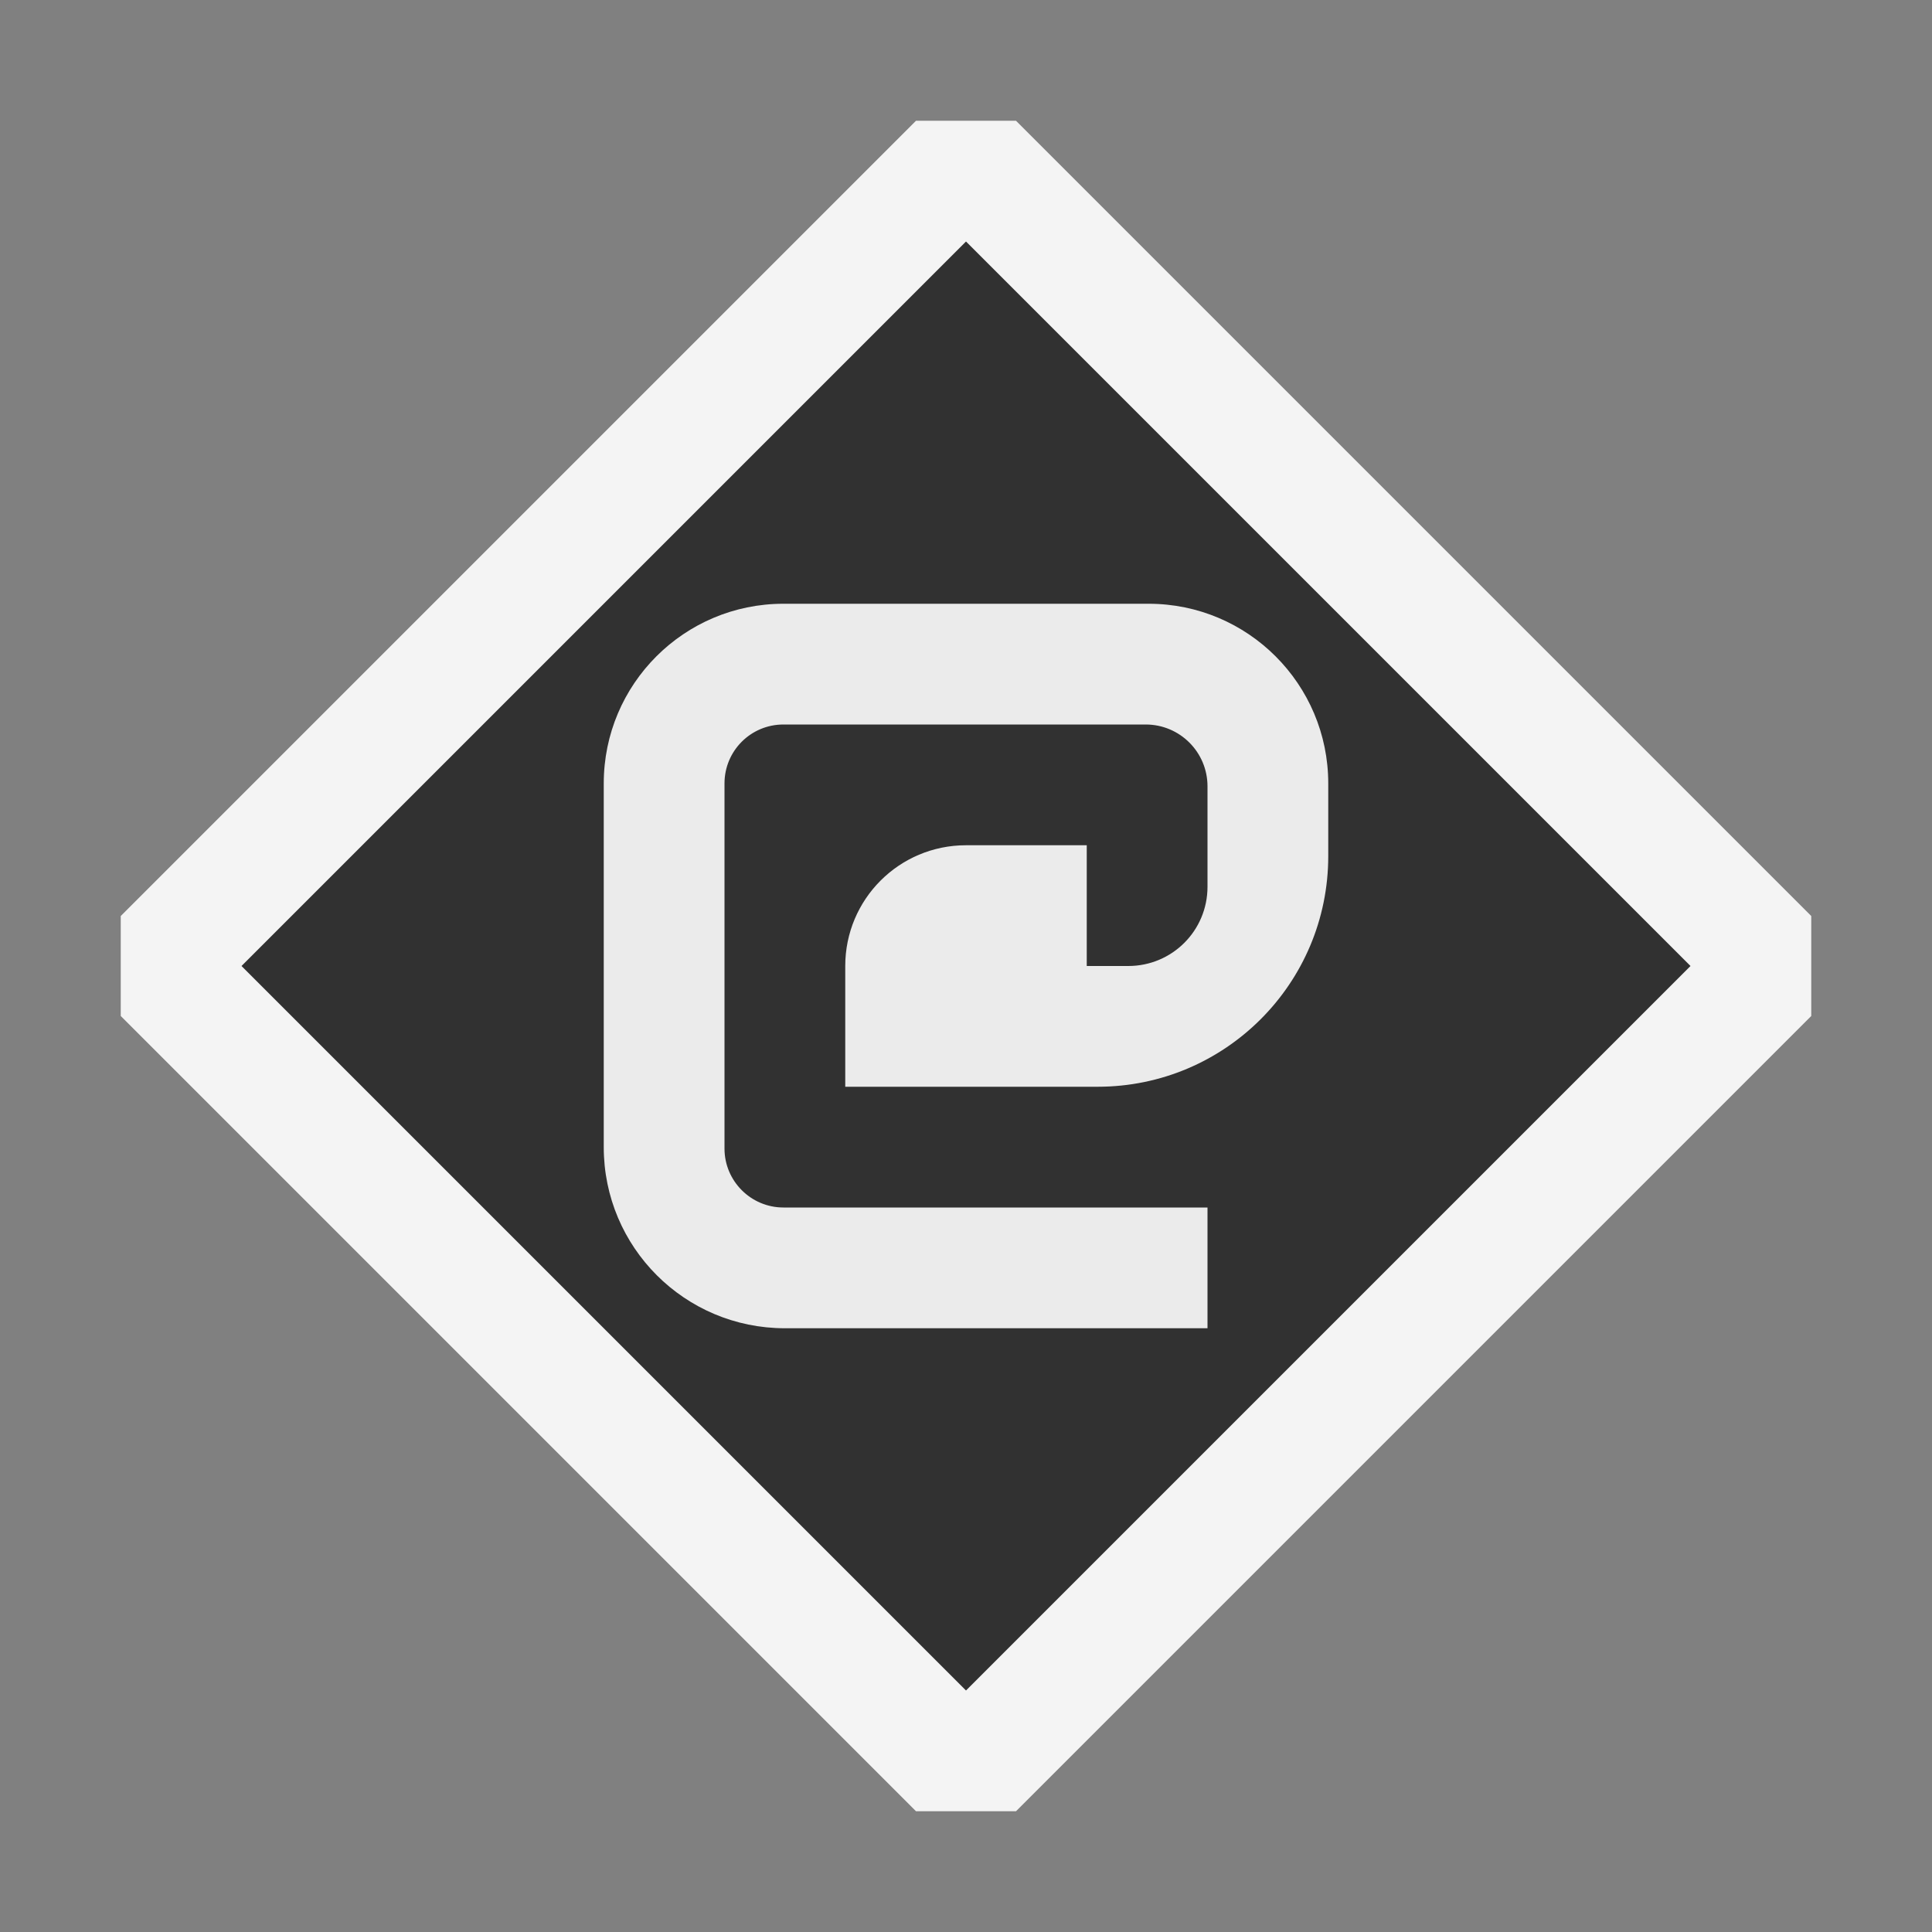 <svg ti:v='1' width='16' height='16' viewBox='0,0,16,16' xmlns='http://www.w3.org/2000/svg' xmlns:ti='urn:schemas-jetbrains-com:tisvg'><rect x="0" y="0" width="16" height="16" fill="#808080" stroke="none"/><g><path fill-rule='evenodd' d='M0,0L16,0L16,16L0,16Z' fill='#FFFFFF' opacity='0'/><path fill-rule='evenodd' d='M7.586,1L1,7.586L1,8.414L7.586,15L8.414,15L15,8.414L15,7.586L8.414,1L7.586,1Z' fill='#F4F4F4'/><path fill-rule='evenodd' d='M8,2L14,8L8,14L2,8L8,2Z' fill='#313131'/><path fill-rule='evenodd' d='M8,7C7.447,7,7,7.447,7,8L7,9L9.09,9C10.145,9,11,8.145,11,7.09L11,6.488C11,5.666,10.334,5,9.512,5L6.488,5C5.666,5,5,5.666,5,6.488L5,9.5C5,10.329,5.671,11,6.5,11L10,11L10,10L6.488,10C6.219,10,6,9.781,6,9.512L6,6.488C6,6.218,6.218,6,6.488,6L9.488,6C9.771,6,10,6.229,10,6.512L10,7.344C10,7.707,9.707,8,9.344,8L9,8L9,7L8,7Z' fill='#EBEBEB'/></g></svg>